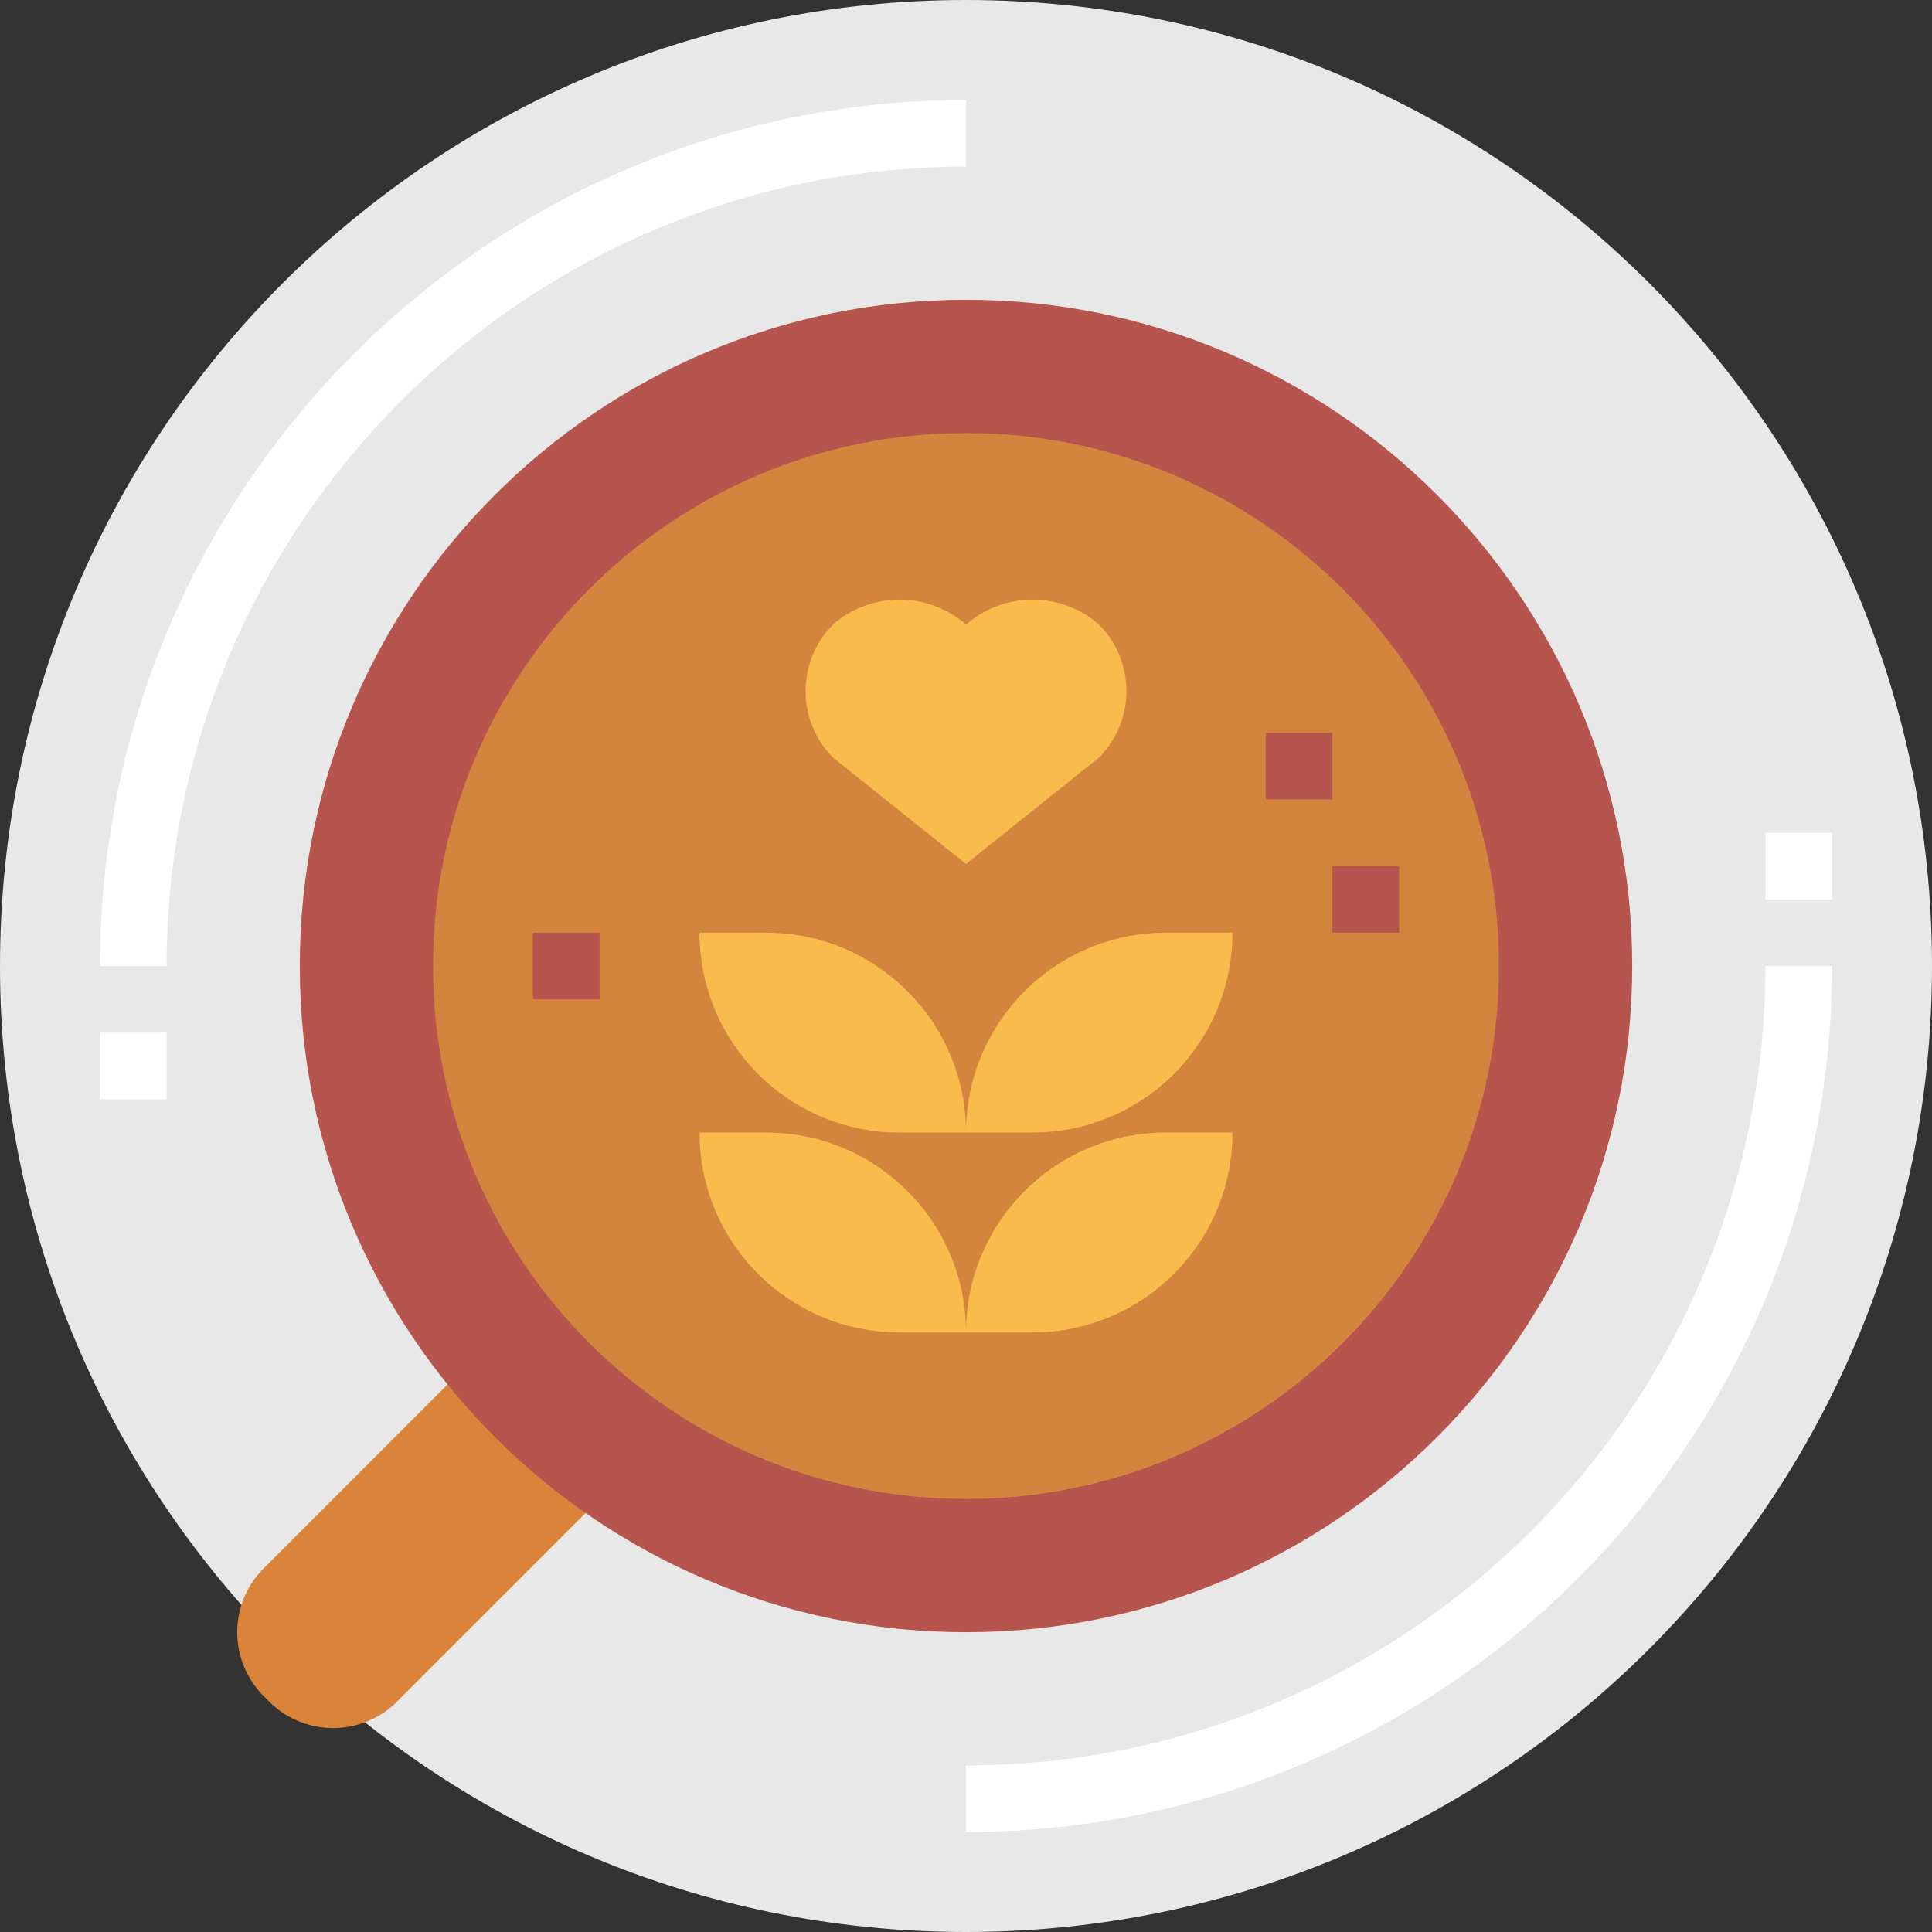<svg height="464pt" viewBox="0 0 464 464" width="464pt" xmlns="http://www.w3.org/2000/svg"><rect x="0" y="0" width="464" height="464" fill="#333333" stroke="none"/><path d="m464 232c0 128.129-103.871 232-232 232s-232-103.871-232-232 103.871-232 232-232 232 103.871 232 232zm0 0" fill="#e8e8e8"/><path d="m64 408c-4.48-4.113-7.031-9.918-7.031-16s2.551-11.887 7.031-16l80-80 32 32-80 80c-4.113 4.48-9.918 7.031-16 7.031s-11.887-2.551-16-7.031zm0 0" fill="#d9833b"/><path d="m392 232c0 88.367-71.633 160-160 160s-160-71.633-160-160 71.633-160 160-160 160 71.633 160 160zm0 0" fill="#b5554e"/><path d="m360 232c0 70.691-57.309 128-128 128s-128-57.309-128-128 57.309-128 128-128 128 57.309 128 128zm0 0" fill="#d3843d"/><path d="m232 440v-16c105.988-.125 191.875-86.012 192-192h16c-.129 114.82-93.18 207.871-208 208zm0 0" fill="#fff"/><path d="m40 232h-16c.129-114.82 93.18-207.871 208-208v16c-105.988.125-191.875 86.012-192 192zm0 0" fill="#fff"/><path d="m24 248h16v16h-16zm0 0" fill="#fff"/><path d="m424 200h16v16h-16zm0 0" fill="#fff"/><g fill="#f9bb4b"><path d="m232 150c-9.148-8-22.805-8-31.953 0-8.766 8.844-8.766 23.102 0 31.945l31.953 25.559 31.953-25.559c8.766-8.844 8.766-23.102 0-31.945-9.148-8-22.805-8-31.953 0zm0 0"/><path d="m248 272h-16c0-26.508 21.492-48 48-48h16c0 26.508-21.492 48-48 48zm0 0"/><path d="m168 224h16c26.508 0 48 21.492 48 48h-16c-26.508 0-48-21.492-48-48zm0 0"/><path d="m248 320h-16c0-26.508 21.492-48 48-48h16c0 26.508-21.492 48-48 48zm0 0"/><path d="m168 272h16c26.508 0 48 21.492 48 48h-16c-26.508 0-48-21.492-48-48zm0 0"/></g><path d="m320 208h16v16h-16zm0 0" fill="#b5554e"/><path d="m304 176h16v16h-16zm0 0" fill="#b5554e"/><path d="m128 224h16v16h-16zm0 0" fill="#b5554e"/></svg>